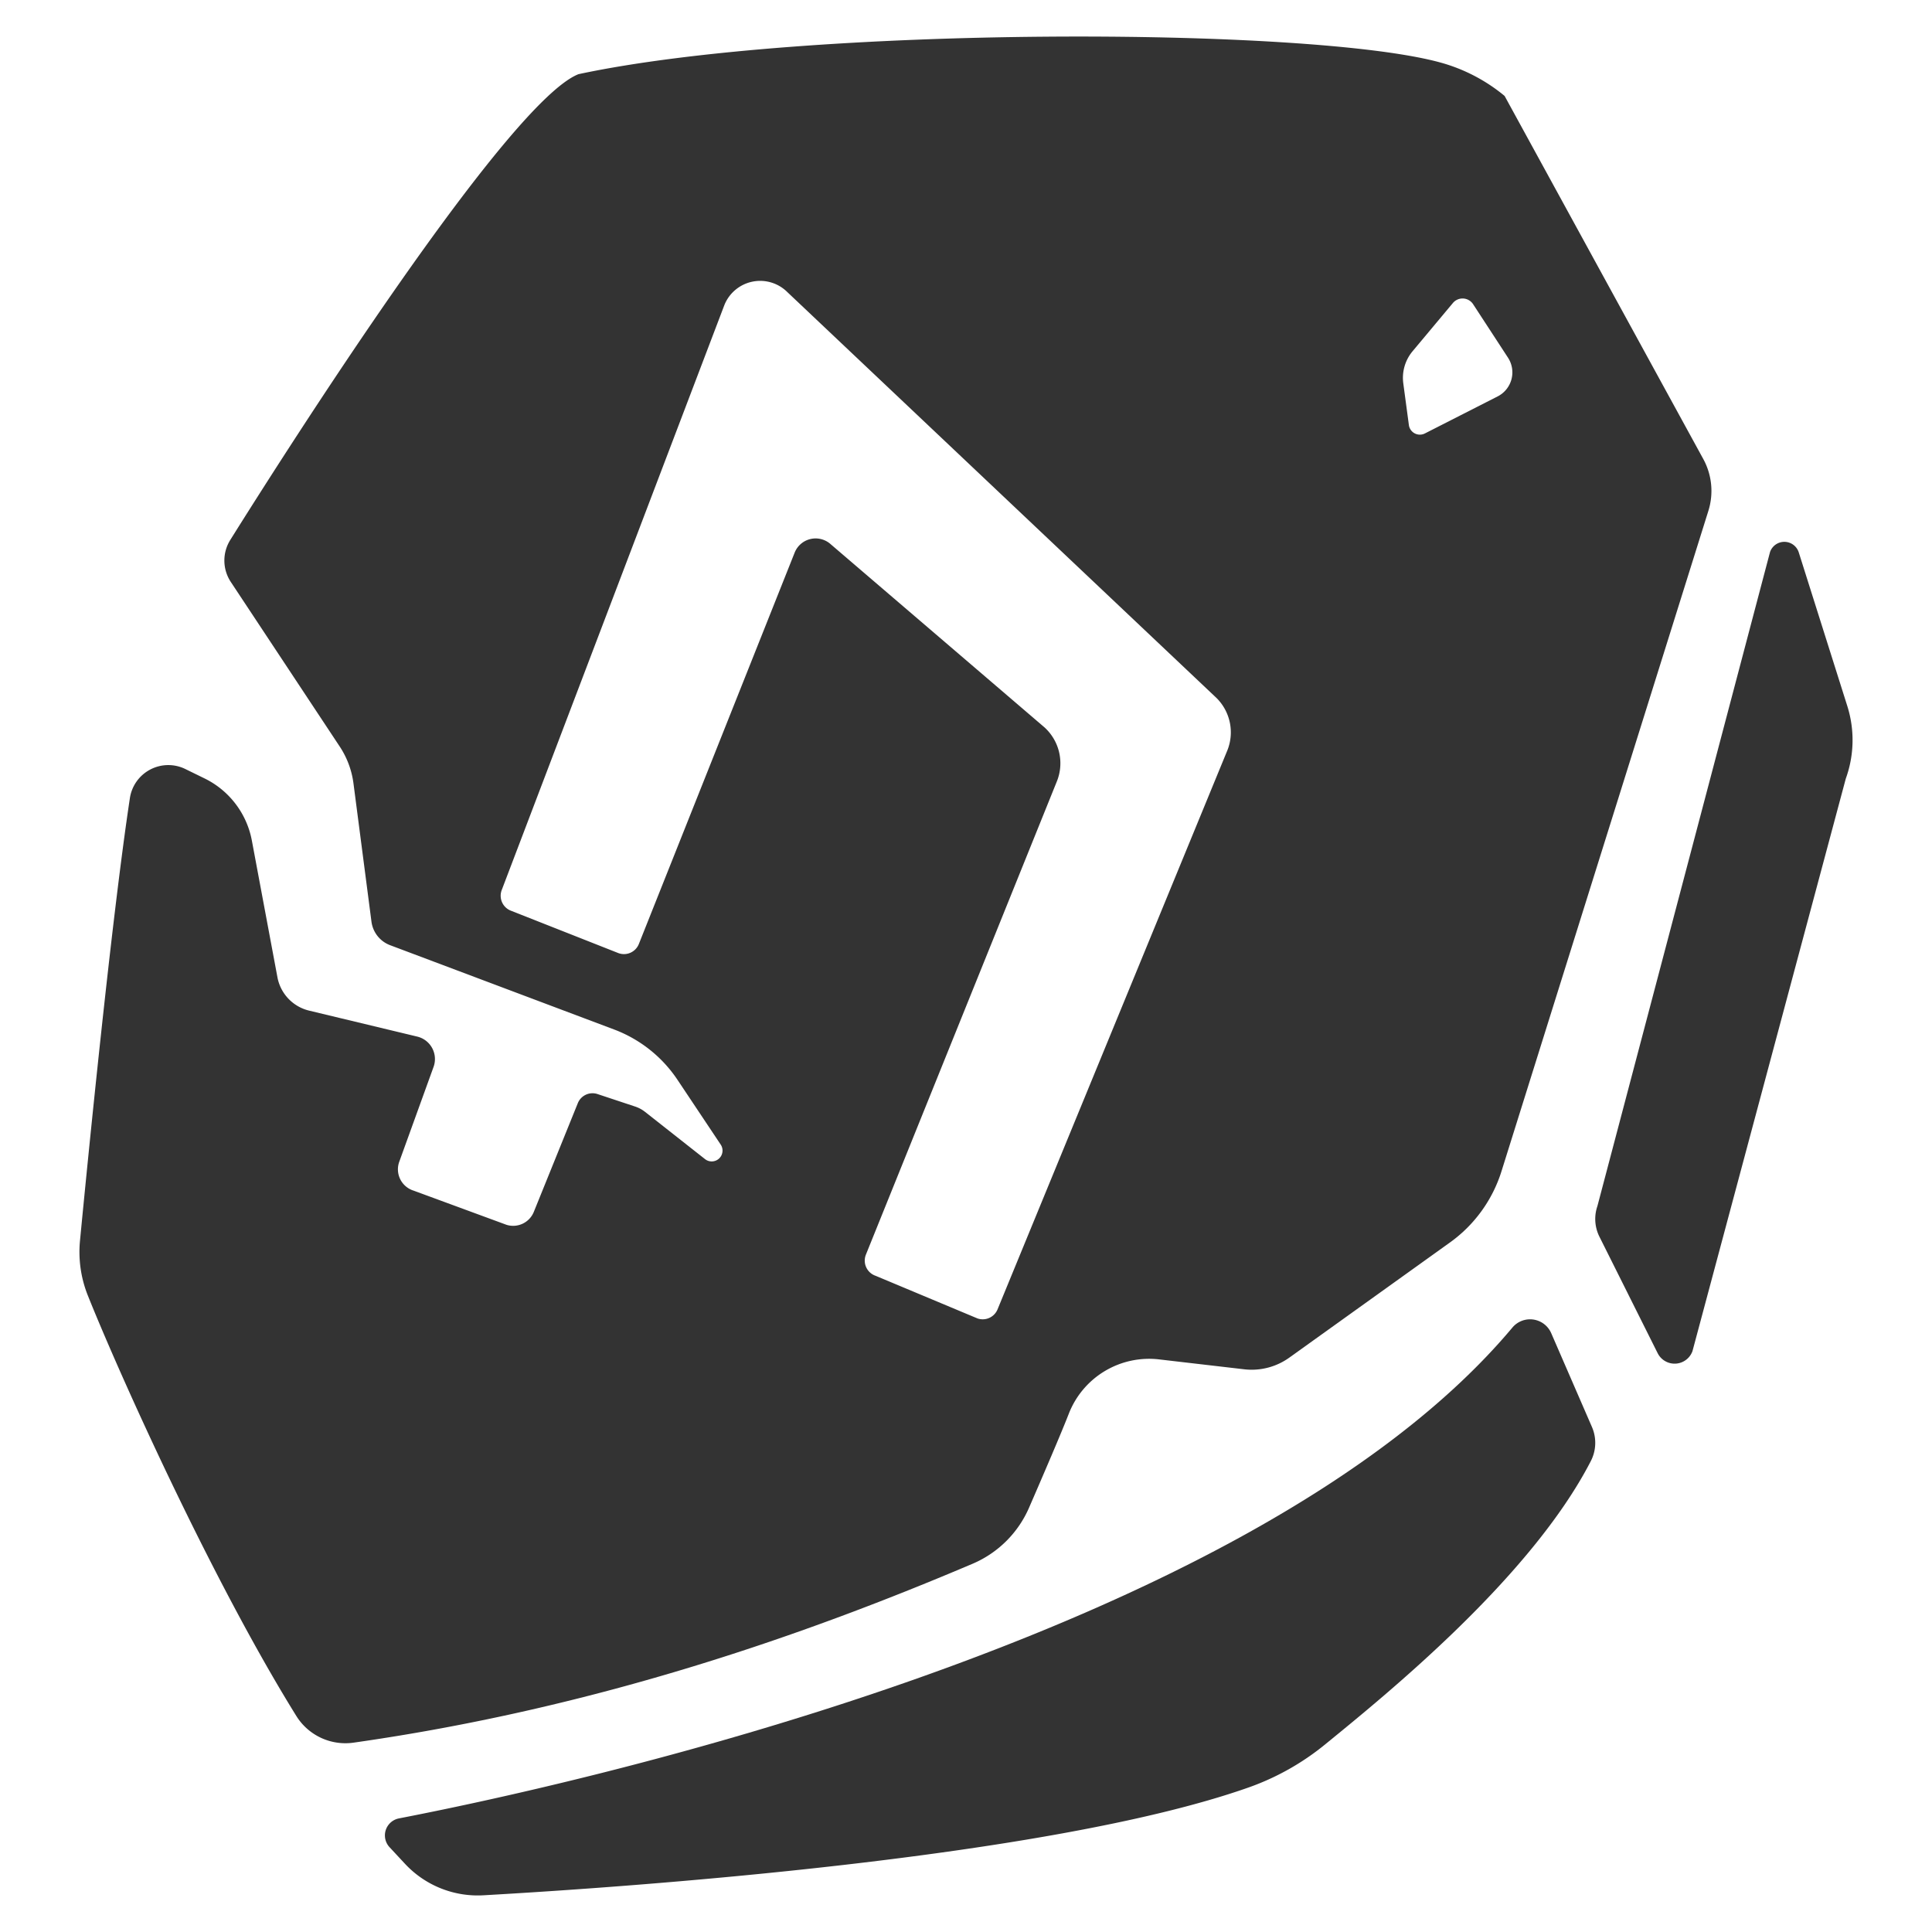 <?xml version="1.0"?><svg data-name="1" id="_1" viewBox="0 0 600 600" xmlns="http://www.w3.org/2000/svg"><title/><path d="M467.266,29.79a53.38,53.38,0,0,0-19.711-10.314C407.117,8.2,249.886,8.01,179.65,23.035,157.716,31.7,89.046,139.678,71.516,167.682a12.062,12.062,0,0,0,.17,13.059l33.825,51.112a27.032,27.032,0,0,1,4.261,11.426l5.589,42.95a9.062,9.062,0,0,0,5.794,7.311l69.554,26.174A41.049,41.049,0,0,1,210.4,335.347l13.429,20.128a3.361,3.361,0,0,1-4.876,4.5L200.33,345.306a10.1,10.1,0,0,0-3.068-1.652l-11.75-3.9a4.92,4.92,0,0,0-6.064,2.839l-13.669,33.769a6.926,6.926,0,0,1-8.467,4.019l-28.851-10.615a6.927,6.927,0,0,1-4.468-8.973l10.654-29.456a7.172,7.172,0,0,0-5.069-9.413L96.005,313.86A13.137,13.137,0,0,1,86.16,303.5l-7.942-42.448a27.023,27.023,0,0,0-14.69-19.305l-5.954-2.912a12.066,12.066,0,0,0-17.237,9.029C34.626,285.614,27.288,359.9,24.843,385.3a36.434,36.434,0,0,0,2.438,17.04c9.488,23.719,38.238,87.879,64.746,130.57A17.946,17.946,0,0,0,109.78,541.2c76.4-10.859,141.4-33.957,192.249-55.554a33.355,33.355,0,0,0,17.553-17.421c4.305-9.907,10.06-23.287,12.39-29.3a26.766,26.766,0,0,1,28.1-16.74l26.337,3.062a20.038,20.038,0,0,0,13.99-3.618L450.3,385.859A43.031,43.031,0,0,0,466.3,363.747l64.256-205.113a20.655,20.655,0,0,0-1.591-16.092ZM381,233.44l-71.24,173.285a4.983,4.983,0,0,1-6.181,2.731l-31.653-13.248a4.981,4.981,0,0,1-3.009-6.577l59.3-146.957a15.059,15.059,0,0,0-3.844-16.784L258,169.032a7.007,7.007,0,0,0-11.2,2.56l-48.408,121.6a4.981,4.981,0,0,1-6.266,2.833l-33.306-13.14a4.981,4.981,0,0,1-2.965-6.578L224.981,94.688a11.973,11.973,0,0,1,19.562-3.948l133.3,126.068A15.056,15.056,0,0,1,381,233.44Zm84.107-110.331-22.59,11.5A3.446,3.446,0,0,1,437.54,132l-1.735-12.947a12.877,12.877,0,0,1,2.883-9.97L451.212,94.1a3.911,3.911,0,0,1,6.276.372l10.834,16.609A8.371,8.371,0,0,1,465.109,123.109Z" style="fill:#333"/><path d="M150.1,588.6c43.772-2.472,175.213-11.5,237.545-33.444a79.36,79.36,0,0,0,23.871-13.4c18.672-15.252,63.823-51.689,82.522-87.992a12.369,12.369,0,0,0,.361-10.591l-12.649-29.133a7.163,7.163,0,0,0-12.062-1.754C388.114,509.576,171.6,555.475,123.89,564.723a5.378,5.378,0,0,0-2.91,8.944l4.788,5.147A30.845,30.845,0,0,0,150.1,588.6Z" style="fill:#333"/><path d="M573.7,219.278l-15.074-47.71a4.7,4.7,0,0,0-8.93-.121l-53.6,203.092a12.324,12.324,0,0,0,.625,9.543L514.8,420.241a5.893,5.893,0,0,0,10.811-.63l47.616-177.8A35.108,35.108,0,0,0,573.7,219.278Z" style="fill:#333"/></svg>